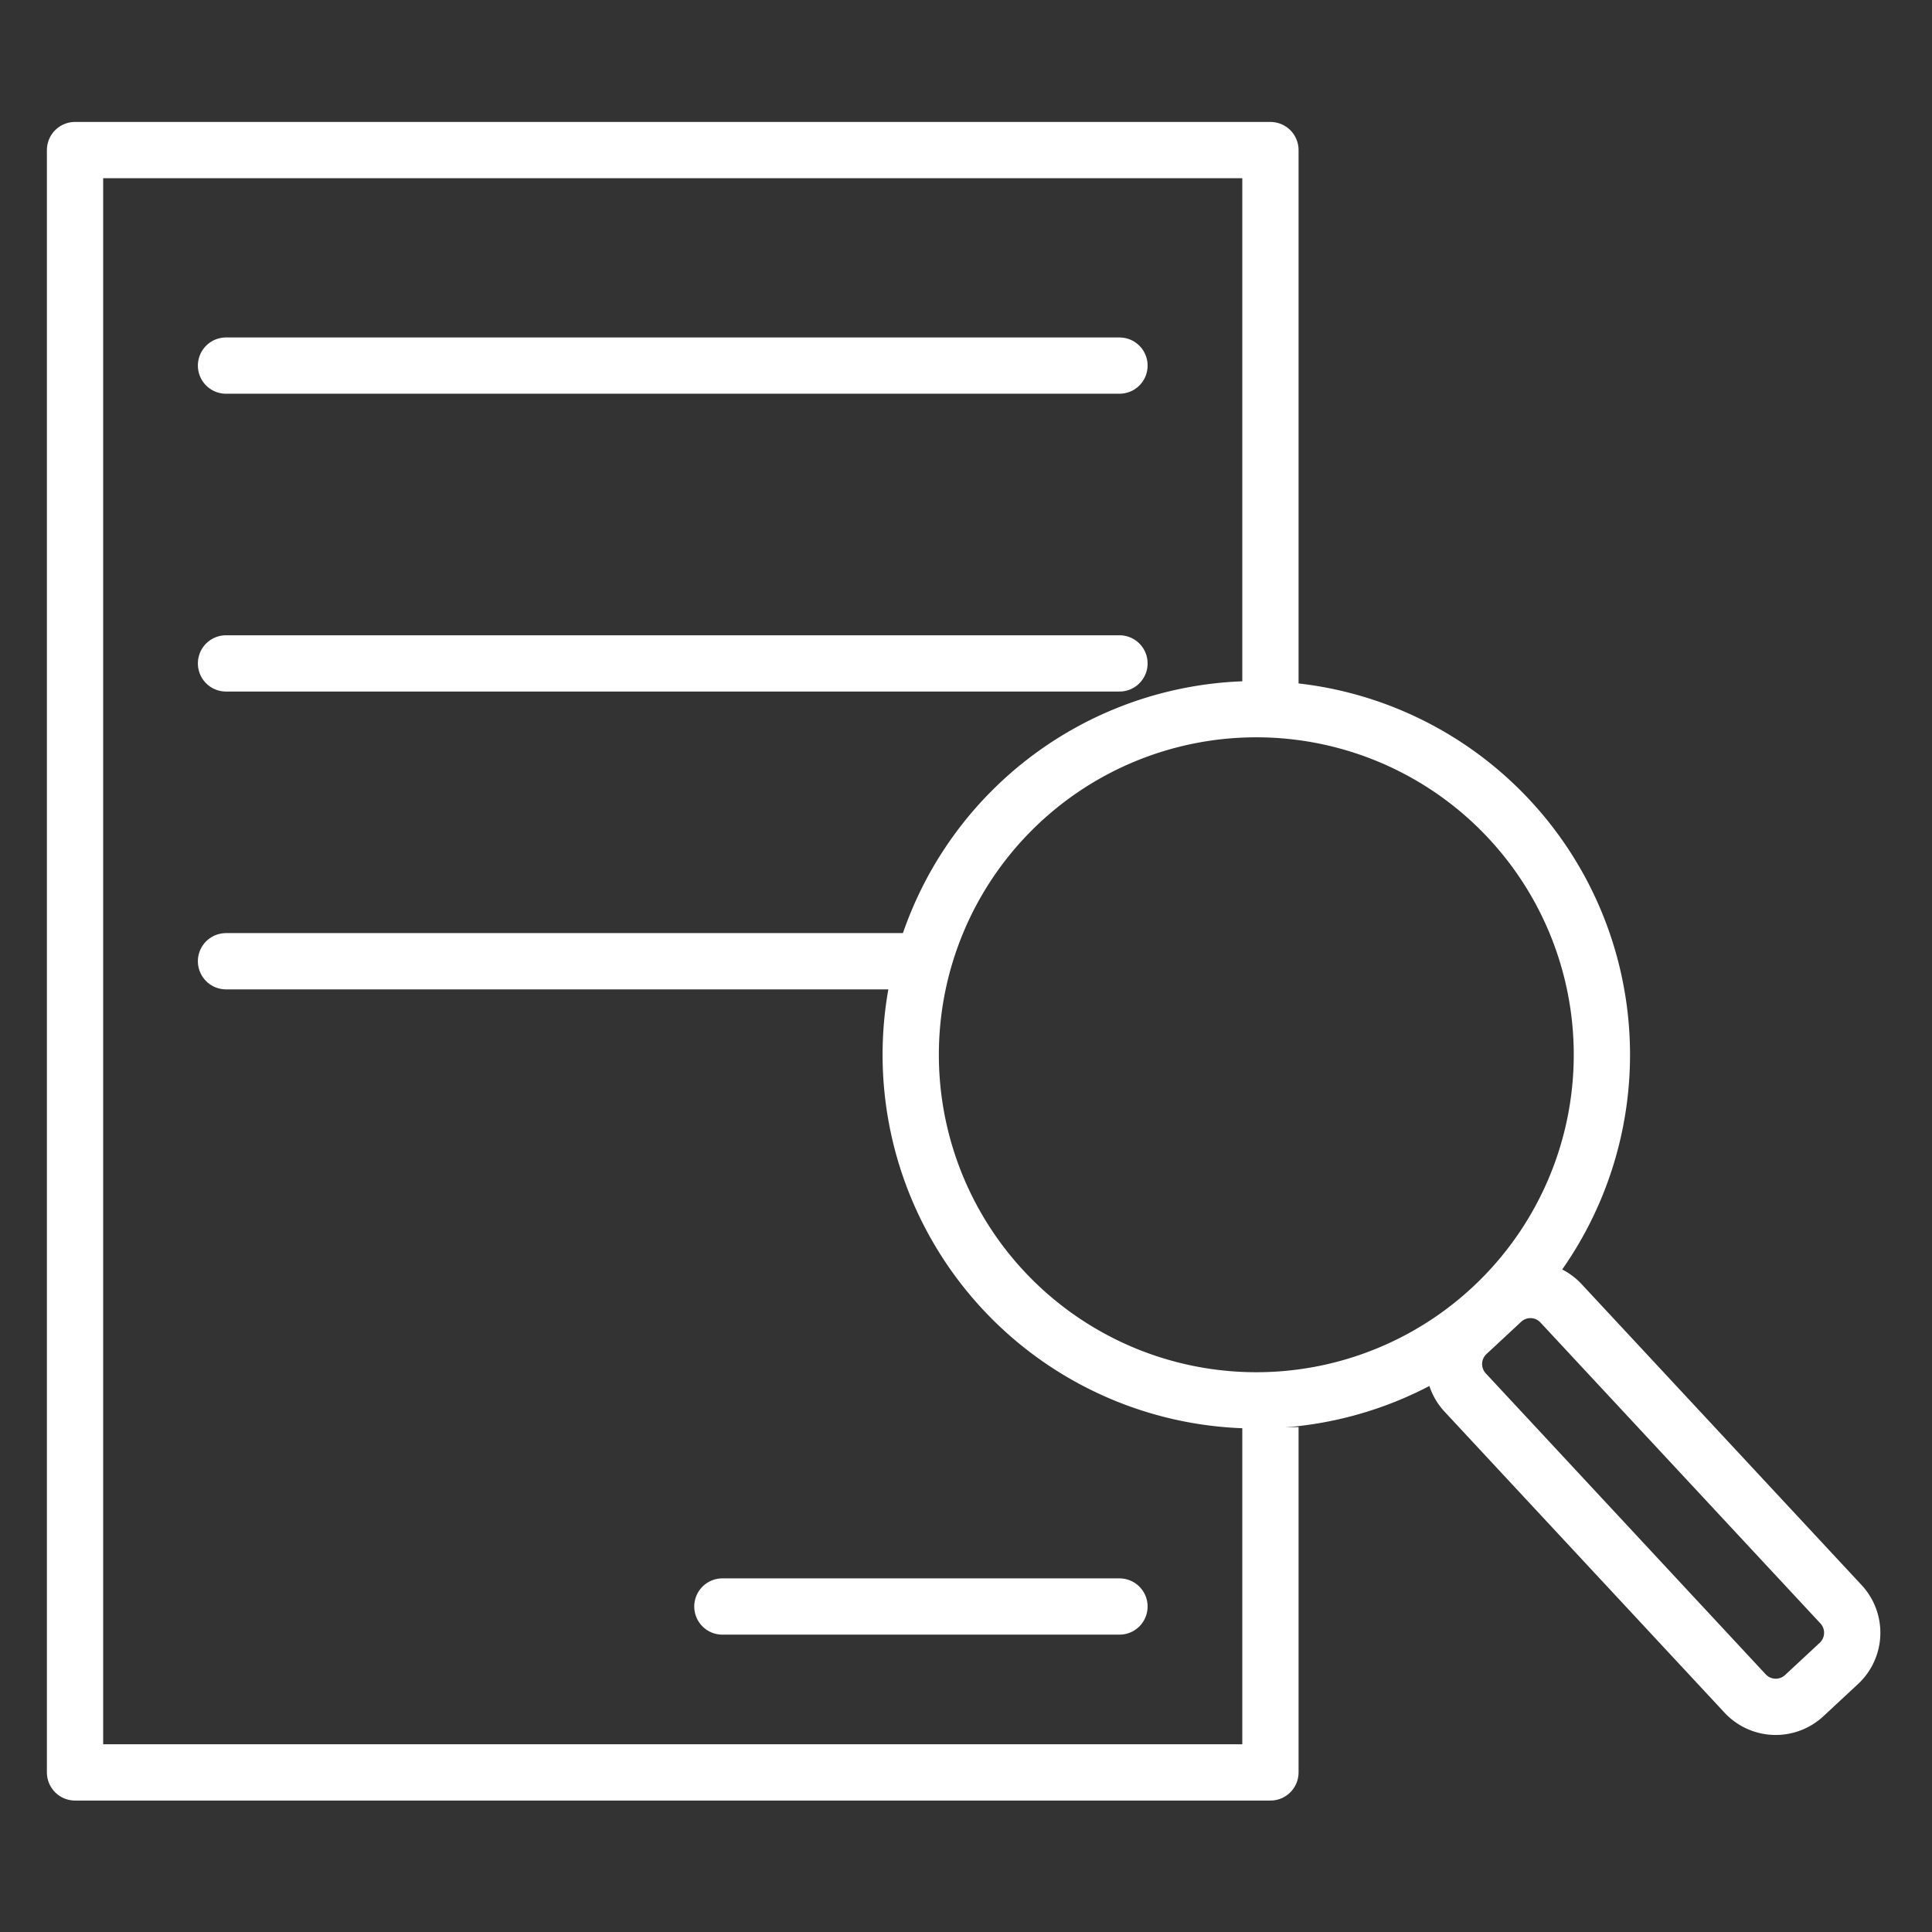 <svg xmlns="http://www.w3.org/2000/svg" width="103" height="103" viewBox="0 0 103 103">
  <rect x="0" y="0" width="103" height="103" fill="#333333" stroke="none"/>
  <g id="ic_가입결제조회" transform="translate(-551 -434)">
    <rect id="사각형_1794" data-name="사각형 1794" width="103" height="103" transform="translate(551 434)" fill="none"/>
    <g id="그룹_135" data-name="그룹 135" transform="translate(156.865 1505.657)">
      <line id="선_111" data-name="선 111" x2="47.633" transform="translate(406.184 -1052.166)" fill="#fff" stroke="#fff" stroke-linecap="round" stroke-linejoin="round" stroke-width="3"/>
      <line id="선_112" data-name="선 112" x2="47.633" transform="translate(406.184 -1036.289)" fill="#fff" stroke="#fff" stroke-linecap="round" stroke-linejoin="round" stroke-width="3"/>
      <line id="선_113" data-name="선 113" x2="37.038" transform="translate(406.184 -1020.411)" fill="#fff" stroke="#fff" stroke-linecap="round" stroke-linejoin="round" stroke-width="3"/>
      <line id="선_114" data-name="선 114" x2="21.17" transform="translate(432.647 -986.01)" fill="#fff" stroke="#fff" stroke-linecap="round" stroke-linejoin="bevel" stroke-width="3"/>
      <path id="패스_1167" data-name="패스 1167" d="M461.865-1033.83v-29.826h-63.73v86.491h63.73v-18.41" fill="none" stroke="#fff" stroke-linejoin="round" stroke-width="3"/>
      <path id="패스_1168" data-name="패스 1168" d="M479.536-1015.423A18.426,18.426,0,0,1,461.111-997a18.426,18.426,0,0,1-18.423-18.426,18.424,18.424,0,0,1,18.423-18.423A18.424,18.424,0,0,1,479.536-1015.423Z" fill="none" stroke="#fff" stroke-linecap="round" stroke-linejoin="round" stroke-width="3"/>
      <path id="패스_1169" data-name="패스 1169" d="M492.286-986.128a2.232,2.232,0,0,1-.114,3.151l-1.848,1.718a2.23,2.23,0,0,1-3.152-.113l-14.925-16.046a2.229,2.229,0,0,1,.115-3.15l1.847-1.718a2.225,2.225,0,0,1,3.15.114Z" fill="none" stroke="#fff" stroke-linecap="round" stroke-linejoin="round" stroke-width="3"/>
    </g>
  </g>
</svg>
